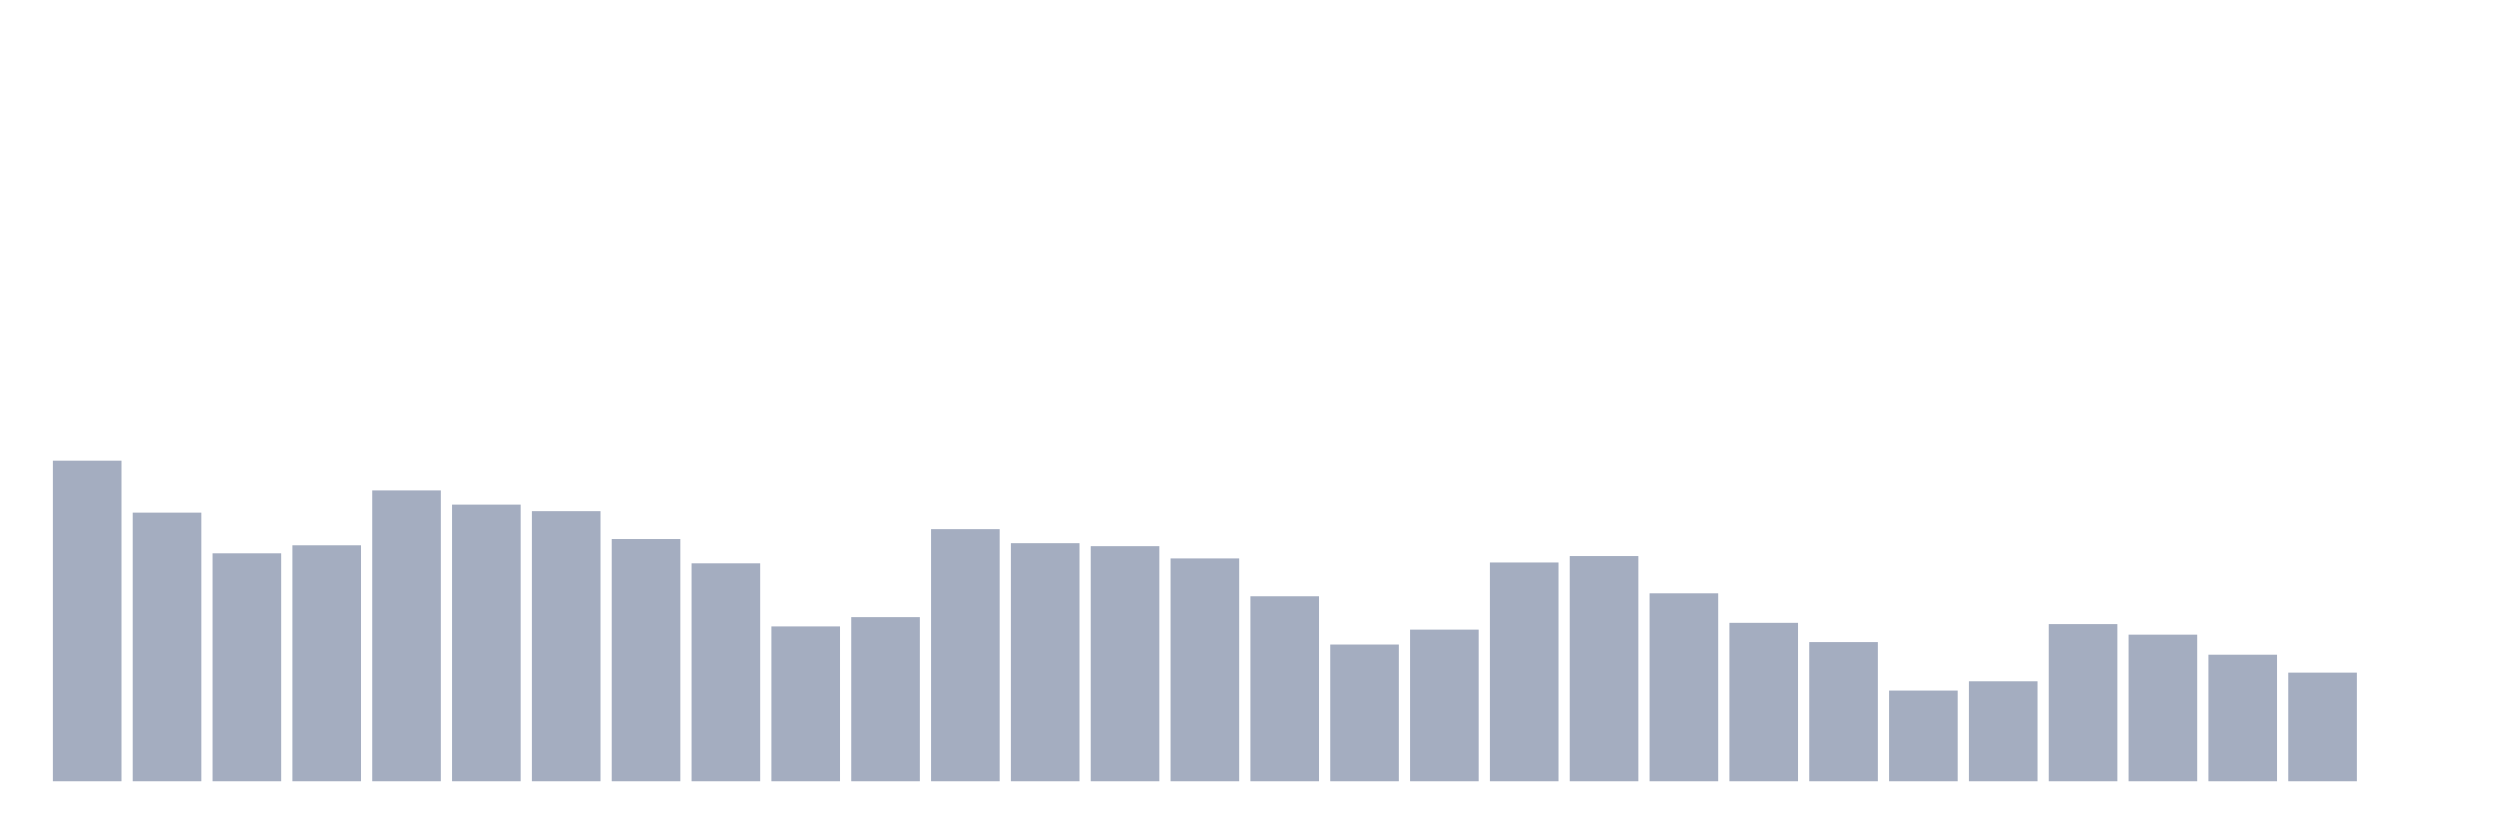 <svg xmlns="http://www.w3.org/2000/svg" viewBox="0 0 480 160"><g transform="translate(10,10)"><rect class="bar" x="0.153" width="13.175" y="78.45" height="61.55" fill="rgb(164,173,192)"></rect><rect class="bar" x="15.482" width="13.175" y="88.424" height="51.576" fill="rgb(164,173,192)"></rect><rect class="bar" x="30.81" width="13.175" y="96.234" height="43.766" fill="rgb(164,173,192)"></rect><rect class="bar" x="46.138" width="13.175" y="94.693" height="45.307" fill="rgb(164,173,192)"></rect><rect class="bar" x="61.466" width="13.175" y="84.159" height="55.841" fill="rgb(164,173,192)"></rect><rect class="bar" x="76.794" width="13.175" y="86.884" height="53.116" fill="rgb(164,173,192)"></rect><rect class="bar" x="92.123" width="13.175" y="88.141" height="51.859" fill="rgb(164,173,192)"></rect><rect class="bar" x="107.451" width="13.175" y="93.493" height="46.507" fill="rgb(164,173,192)"></rect><rect class="bar" x="122.779" width="13.175" y="98.156" height="41.844" fill="rgb(164,173,192)"></rect><rect class="bar" x="138.107" width="13.175" y="110.271" height="29.729" fill="rgb(164,173,192)"></rect><rect class="bar" x="153.436" width="13.175" y="108.487" height="31.513" fill="rgb(164,173,192)"></rect><rect class="bar" x="168.764" width="13.175" y="91.595" height="48.405" fill="rgb(164,173,192)"></rect><rect class="bar" x="184.092" width="13.175" y="94.288" height="45.712" fill="rgb(164,173,192)"></rect><rect class="bar" x="199.42" width="13.175" y="94.863" height="45.137" fill="rgb(164,173,192)"></rect><rect class="bar" x="214.748" width="13.175" y="97.215" height="42.785" fill="rgb(164,173,192)"></rect><rect class="bar" x="230.077" width="13.175" y="104.481" height="35.519" fill="rgb(164,173,192)"></rect><rect class="bar" x="245.405" width="13.175" y="113.75" height="26.25" fill="rgb(164,173,192)"></rect><rect class="bar" x="260.733" width="13.175" y="110.887" height="29.113" fill="rgb(164,173,192)"></rect><rect class="bar" x="276.061" width="13.175" y="97.994" height="42.006" fill="rgb(164,173,192)"></rect><rect class="bar" x="291.39" width="13.175" y="96.761" height="43.239" fill="rgb(164,173,192)"></rect><rect class="bar" x="306.718" width="13.175" y="103.913" height="36.087" fill="rgb(164,173,192)"></rect><rect class="bar" x="322.046" width="13.175" y="109.582" height="30.418" fill="rgb(164,173,192)"></rect><rect class="bar" x="337.374" width="13.175" y="113.28" height="26.72" fill="rgb(164,173,192)"></rect><rect class="bar" x="352.702" width="13.175" y="122.589" height="17.411" fill="rgb(164,173,192)"></rect><rect class="bar" x="368.031" width="13.175" y="120.805" height="19.195" fill="rgb(164,173,192)"></rect><rect class="bar" x="383.359" width="13.175" y="109.825" height="30.175" fill="rgb(164,173,192)"></rect><rect class="bar" x="398.687" width="13.175" y="111.852" height="28.148" fill="rgb(164,173,192)"></rect><rect class="bar" x="414.015" width="13.175" y="115.704" height="24.296" fill="rgb(164,173,192)"></rect><rect class="bar" x="429.344" width="13.175" y="119.143" height="20.857" fill="rgb(164,173,192)"></rect><rect class="bar" x="444.672" width="13.175" y="140" height="0" fill="rgb(164,173,192)"></rect></g></svg>